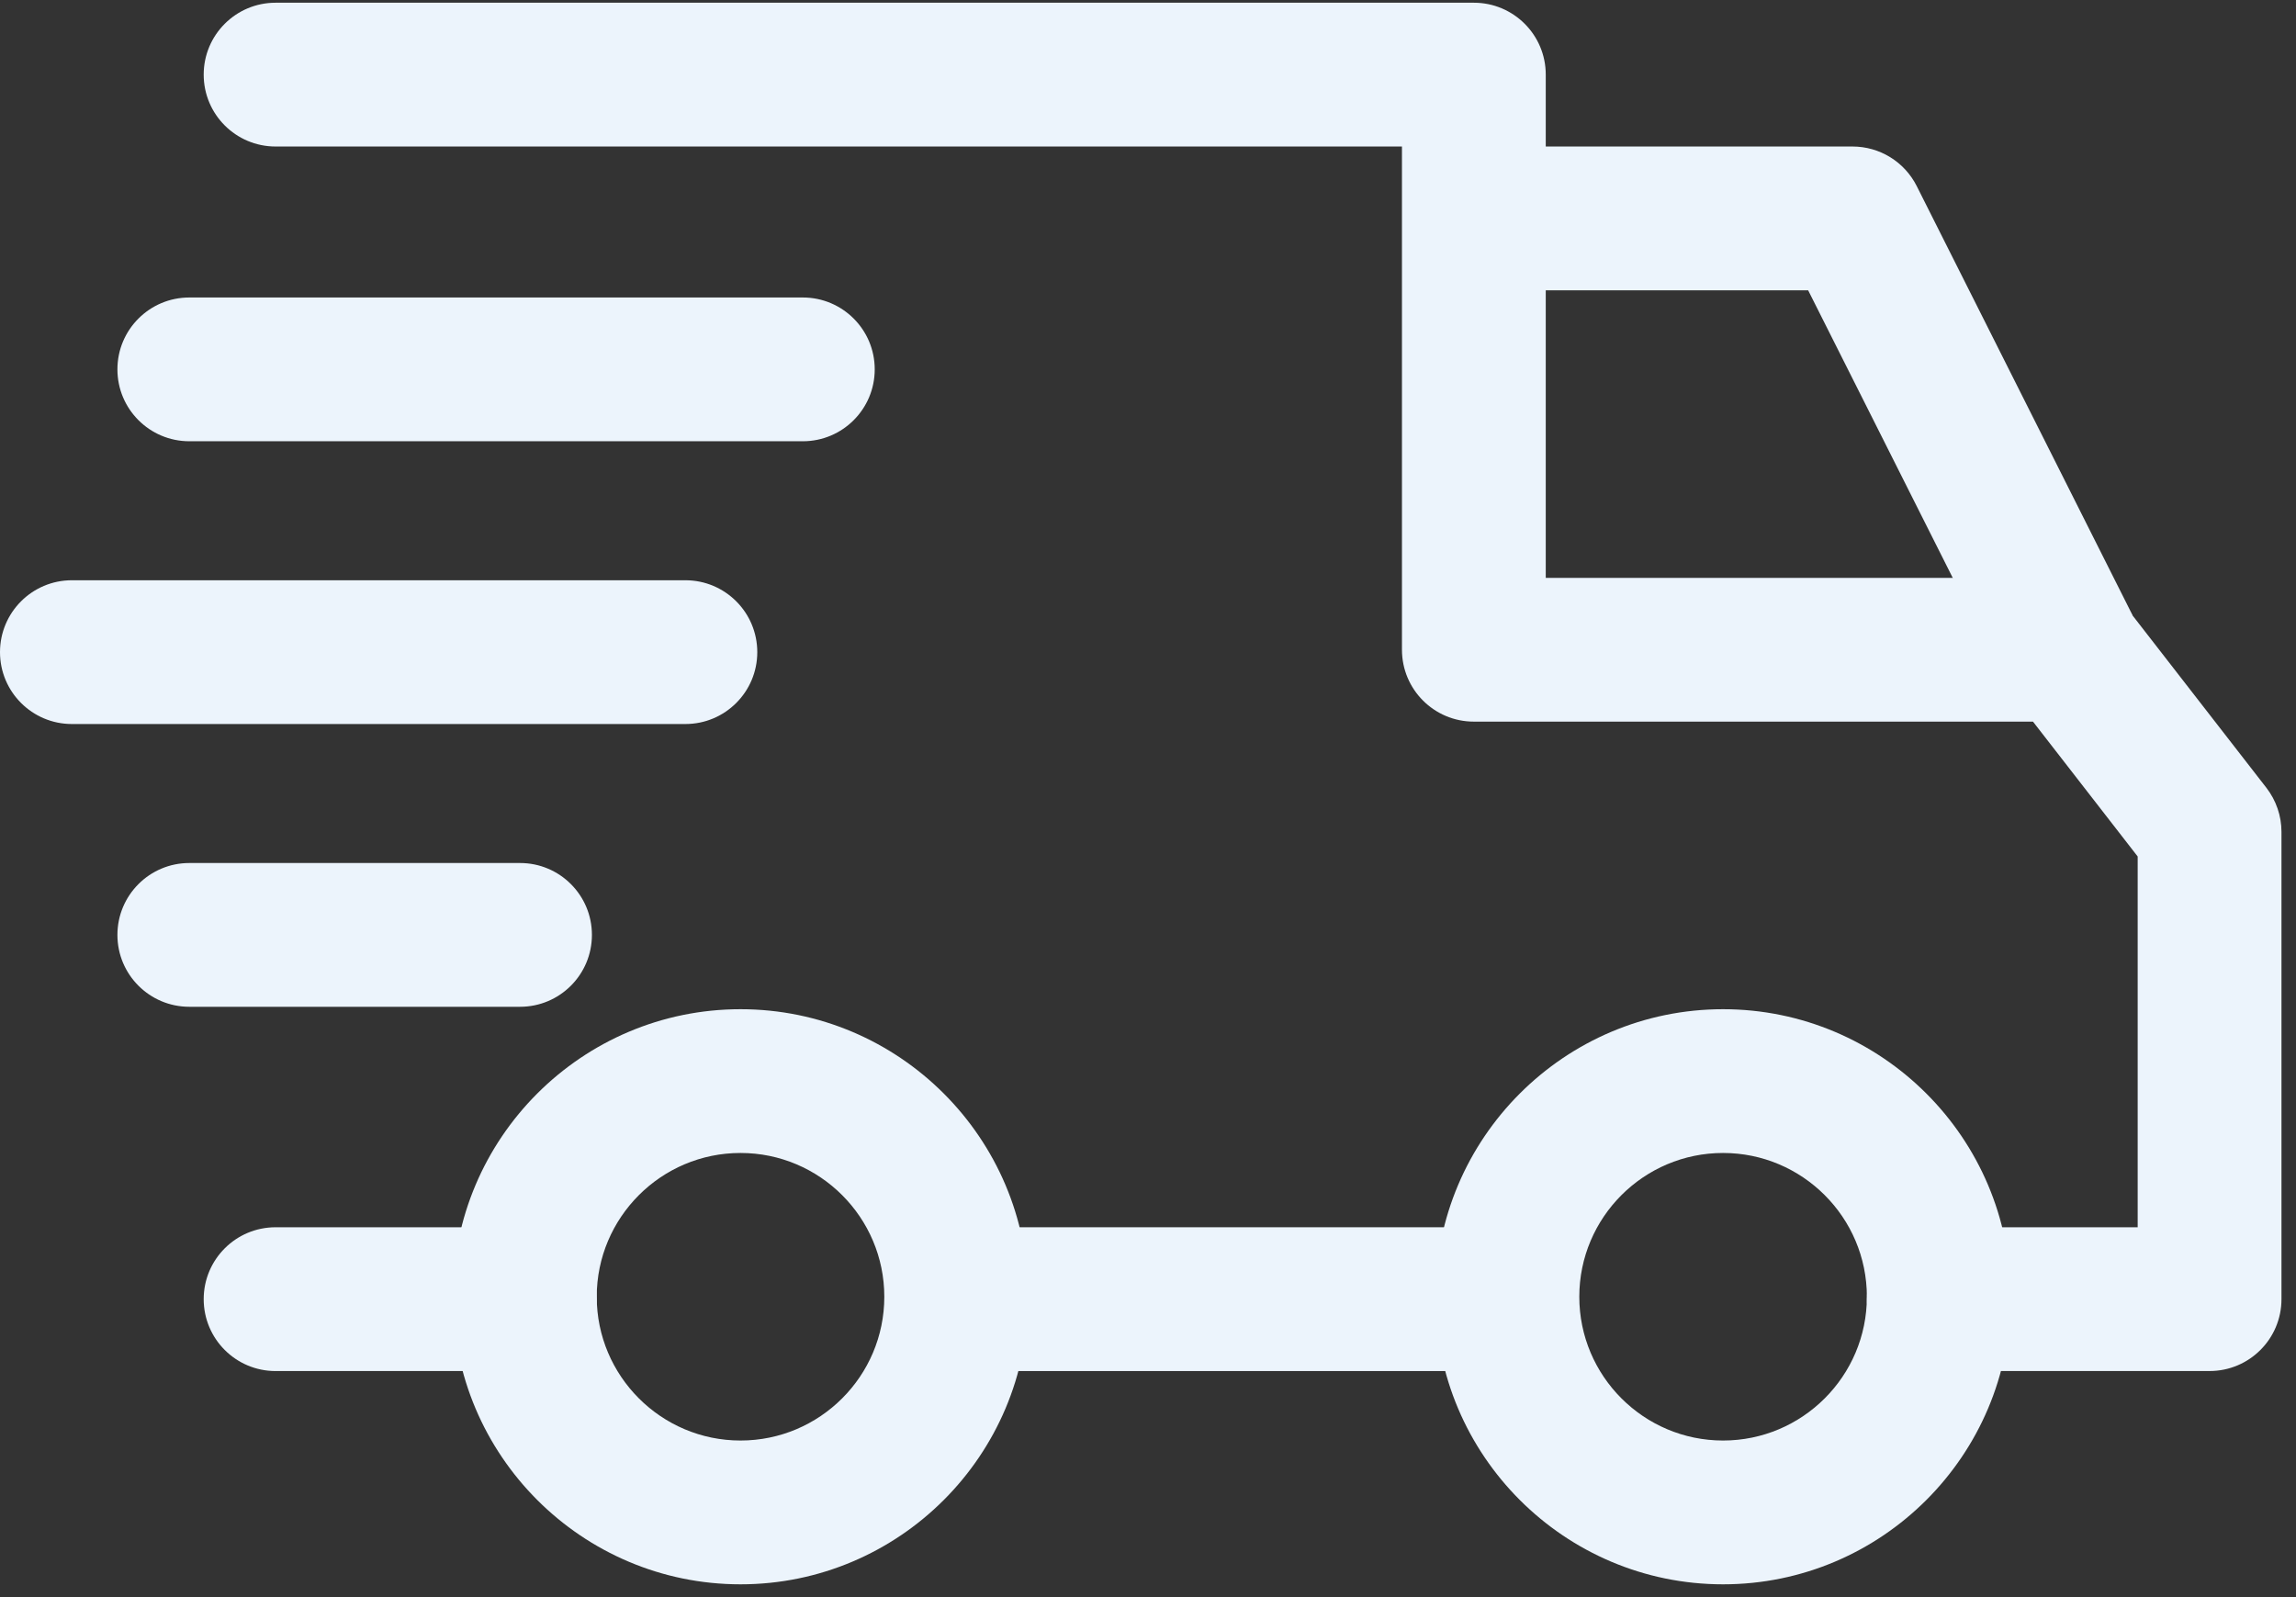 <svg width="92" height="64" viewBox="0 0 92 64" fill="none" xmlns="http://www.w3.org/2000/svg">
<rect x="0" y="0" width="92" height="64" fill="#333333" stroke="none"/>
<path d="M69.043 40.441C62.689 40.441 57.52 45.61 57.52 51.964C57.52 58.318 62.689 63.487 69.043 63.487C75.398 63.487 80.567 58.318 80.567 51.964C80.567 45.61 75.397 40.441 69.043 40.441ZM69.043 57.725C65.866 57.725 63.282 55.141 63.282 51.964C63.282 48.786 65.866 46.202 69.043 46.202C72.221 46.202 74.805 48.786 74.805 51.964C74.805 55.141 72.221 57.725 69.043 57.725Z" fill="#ECF4FC"/>
<path d="M29.672 40.441C23.318 40.441 18.149 45.61 18.149 51.964C18.149 58.318 23.318 63.487 29.672 63.487C36.026 63.487 41.196 58.318 41.196 51.964C41.196 45.61 36.026 40.441 29.672 40.441ZM29.672 57.725C26.495 57.725 23.911 55.141 23.911 51.964C23.911 48.786 26.495 46.202 29.672 46.202C32.849 46.202 35.434 48.786 35.434 51.964C35.434 55.141 32.85 57.725 29.672 57.725Z" fill="#ECF4FC"/>
<path d="M76.803 7.457C76.314 6.485 75.318 5.871 74.229 5.871H59.056V11.633H72.452L80.297 27.235L85.446 24.646L76.803 7.457Z" fill="#ECF4FC"/>
<path d="M60.401 49.179H38.603V54.941H60.401V49.179Z" fill="#ECF4FC"/>
<path d="M21.03 49.179H11.043C9.452 49.179 8.162 50.469 8.162 52.06C8.162 53.651 9.452 54.941 11.043 54.941H21.03C22.621 54.941 23.911 53.651 23.911 52.06C23.911 50.469 22.621 49.179 21.03 49.179Z" fill="#ECF4FC"/>
<path d="M90.813 31.568L85.146 24.27C84.602 23.567 83.762 23.156 82.871 23.156H61.938V2.99C61.938 1.399 60.648 0.109 59.057 0.109H11.043C9.452 0.109 8.162 1.399 8.162 2.99C8.162 4.581 9.452 5.871 11.043 5.871H56.176V26.036C56.176 27.628 57.465 28.917 59.057 28.917H81.461L85.656 34.321V49.179H77.686C76.095 49.179 74.805 50.468 74.805 52.059C74.805 53.651 76.095 54.94 77.686 54.94H88.537C90.128 54.94 91.418 53.651 91.418 52.059V33.335C91.418 32.695 91.204 32.073 90.813 31.568Z" fill="#ECF4FC"/>
<path d="M20.838 34.583H7.586C5.995 34.583 4.705 35.873 4.705 37.464C4.705 39.055 5.995 40.344 7.586 40.344H20.838C22.429 40.344 23.718 39.055 23.718 37.464C23.719 35.873 22.429 34.583 20.838 34.583Z" fill="#ECF4FC"/>
<path d="M27.464 23.252H2.881C1.29 23.252 0 24.541 0 26.133C0 27.724 1.29 29.013 2.881 29.013H27.464C29.055 29.013 30.344 27.724 30.344 26.133C30.344 24.541 29.055 23.252 27.464 23.252Z" fill="#ECF4FC"/>
<path d="M32.169 11.921H7.586C5.995 11.921 4.705 13.21 4.705 14.801C4.705 16.392 5.995 17.682 7.586 17.682H32.169C33.76 17.682 35.05 16.392 35.05 14.801C35.05 13.21 33.76 11.921 32.169 11.921Z" fill="#ECF4FC"/>
</svg>
